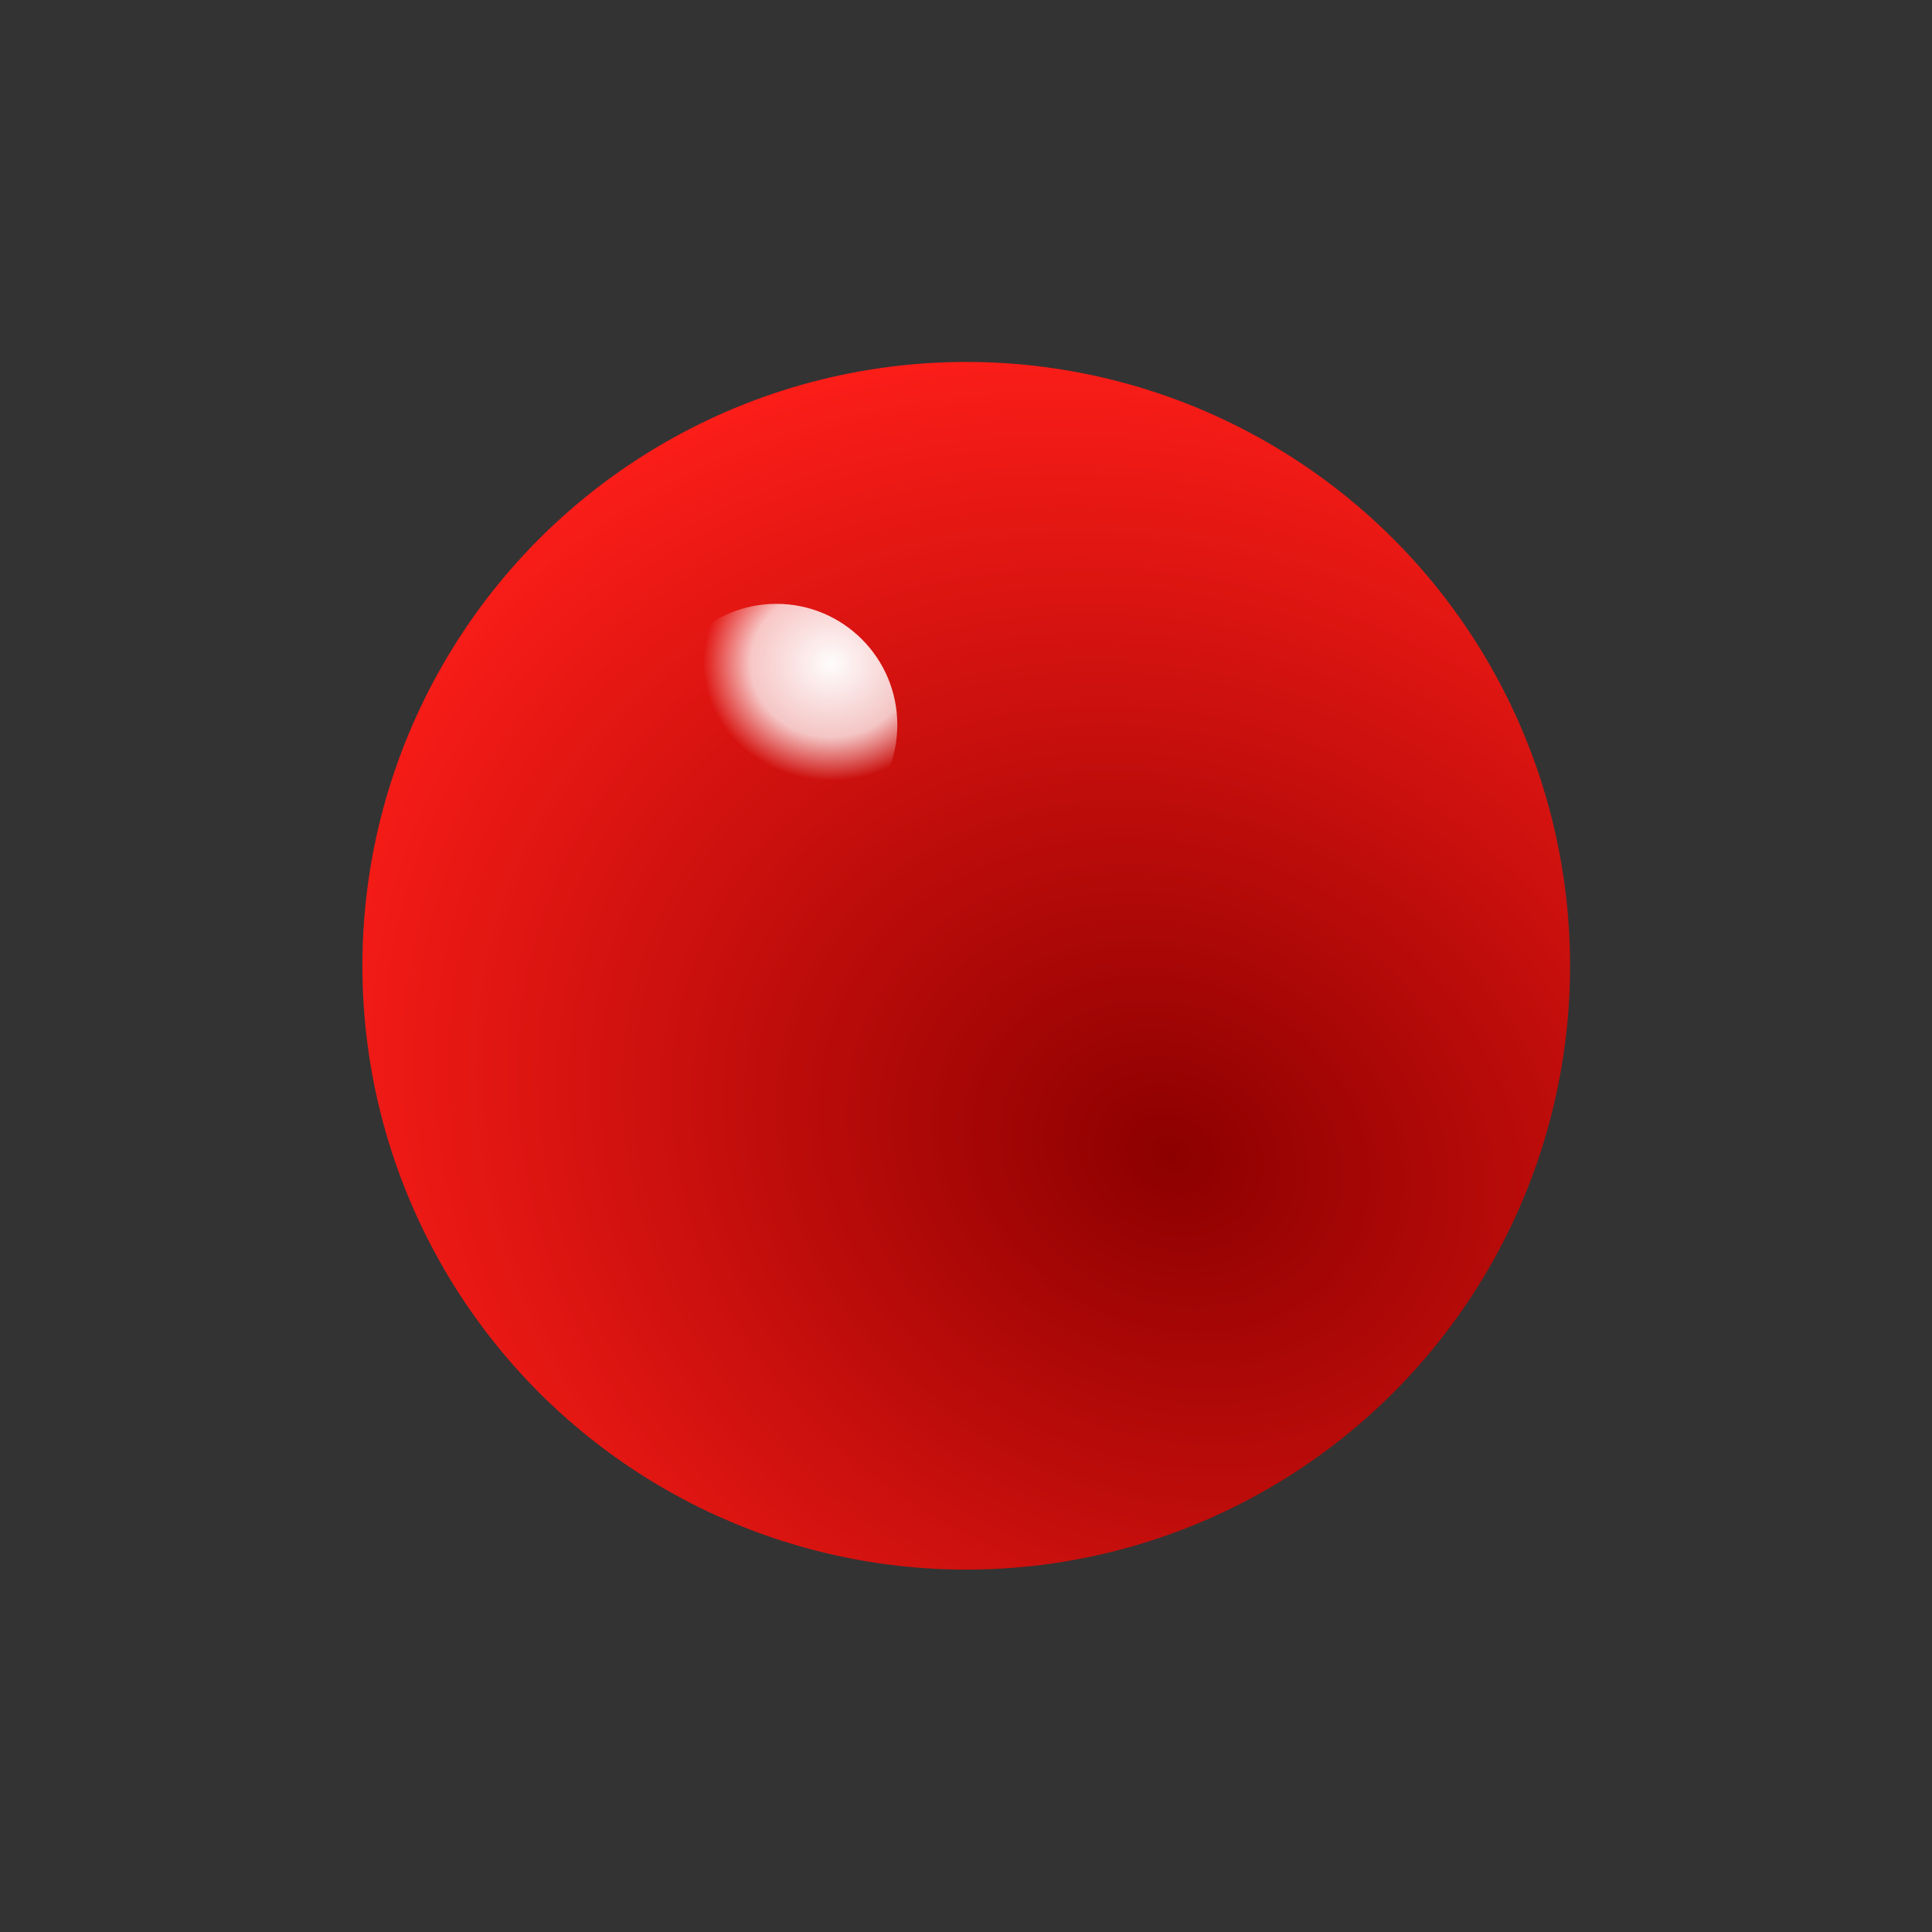 <?xml version="1.0" encoding="UTF-8" standalone="no"?>
<!-- Created with Inkscape (http://www.inkscape.org/) -->

<svg
   xmlns:dc="http://purl.org/dc/elements/1.1/"
   xmlns:cc="http://creativecommons.org/ns#"
   xmlns:rdf="http://www.w3.org/1999/02/22-rdf-syntax-ns#"
   xmlns:svg="http://www.w3.org/2000/svg"
   xmlns="http://www.w3.org/2000/svg"
   xmlns:xlink="http://www.w3.org/1999/xlink"
   xmlns:sodipodi="http://sodipodi.sourceforge.net/DTD/sodipodi-0.dtd"
   xmlns:inkscape="http://www.inkscape.org/namespaces/inkscape"
   width="16"
   height="16"
   viewBox="0 0 4.233 4.233"
   version="1.1"
   id="svg4491"
   inkscape:export-filename="C:\local\devel\workspace-toplogic-head3\com.top_logic\webapp\themes\default\inspector\private2.png"
   inkscape:export-xdpi="96.000008"
   inkscape:export-ydpi="96.000008"
   inkscape:version="0.92.1 r15371"
   sodipodi:docname="public.svg">
  <rect x="0" y="0" width="4.233" height="4.233" fill="#333333" stroke="none"/>
  <defs
     id="defs4485">
    <linearGradient
       inkscape:collect="always"
       id="linearGradient5137">
      <stop
         style="stop-color:#ffffff;stop-opacity:0.99"
         offset="0"
         id="stop5133" />
      <stop
         id="stop5141"
         offset="0.629"
         style="stop-color:#ffffff;stop-opacity:0.758" />
      <stop
         style="stop-color:#ffffff;stop-opacity:0"
         offset="1"
         id="stop5135" />
    </linearGradient>
    <linearGradient
       inkscape:collect="always"
       id="linearGradient5059-3">
      <stop
         style="stop-color:#8d0000;stop-opacity:1"
         offset="0"
         id="stop5055" />
      <stop
         style="stop-color:#ff1e19;stop-opacity:1"
         offset="1"
         id="stop5057" />
    </linearGradient>
    <radialGradient
       inkscape:collect="always"
       xlink:href="#linearGradient5059-3"
       id="radialGradient5061"
       cx="2.643"
       cy="295.301"
       fx="2.643"
       fy="295.301"
       r="1.323"
       gradientUnits="userSpaceOnUse"
       gradientTransform="matrix(0.552,-1.204,1.432,0.656,-421.768,104.756)" />
    <radialGradient
       inkscape:collect="always"
       xlink:href="#linearGradient5137"
       id="radialGradient5139"
       cx="1.919"
       cy="294.314"
       fx="1.919"
       fy="294.314"
       r="0.255"
       gradientUnits="userSpaceOnUse"
       spreadMethod="pad"
       gradientTransform="matrix(-1.096,-0.039,0.036,-1.012,-6.674,592.138)" />
  </defs>
  <sodipodi:namedview
     id="base"
     pagecolor="#ffffff"
     bordercolor="#666666"
     borderopacity="1.0"
     inkscape:pageopacity="0.0"
     inkscape:pageshadow="2"
     inkscape:zoom="31.678384"
     inkscape:cx="8"
     inkscape:cy="8.6124165"
     inkscape:document-units="mm"
     inkscape:current-layer="layer1"
     showgrid="false"
     units="px"
     inkscape:window-width="1920"
     inkscape:window-height="1019"
     inkscape:window-x="-9"
     inkscape:window-y="-9"
     inkscape:window-maximized="1" />
  <g
     inkscape:label="Ebene 1"
     inkscape:groupmode="layer"
     id="layer1"
     transform="translate(0,-292.767)">
    <circle
       style="opacity:1;fill:url(#radialGradient5061);fill-opacity:1;stroke:#ff0000;stroke-width:0;stroke-linecap:round;stroke-linejoin:round;stroke-miterlimit:4;stroke-dasharray:none;stroke-dashoffset:3.9;stroke-opacity:1;paint-order:normal"
       id="path5036"
       cx="2.117"
       cy="294.883"
       r="1.323"
       inkscape:transform-center-x="0.50948252"
       inkscape:transform-center-y="-0.44266514" />
    <circle
       style="opacity:1;fill:url(#radialGradient5139);fill-opacity:1;stroke:none;stroke-width:0;stroke-linecap:round;stroke-linejoin:round;stroke-miterlimit:4;stroke-dasharray:none;stroke-dashoffset:3.9;stroke-opacity:0;paint-order:normal"
       id="path5063"
       cx="1.701"
       cy="294.355"
       r="0.265" />
  </g>
</svg>
